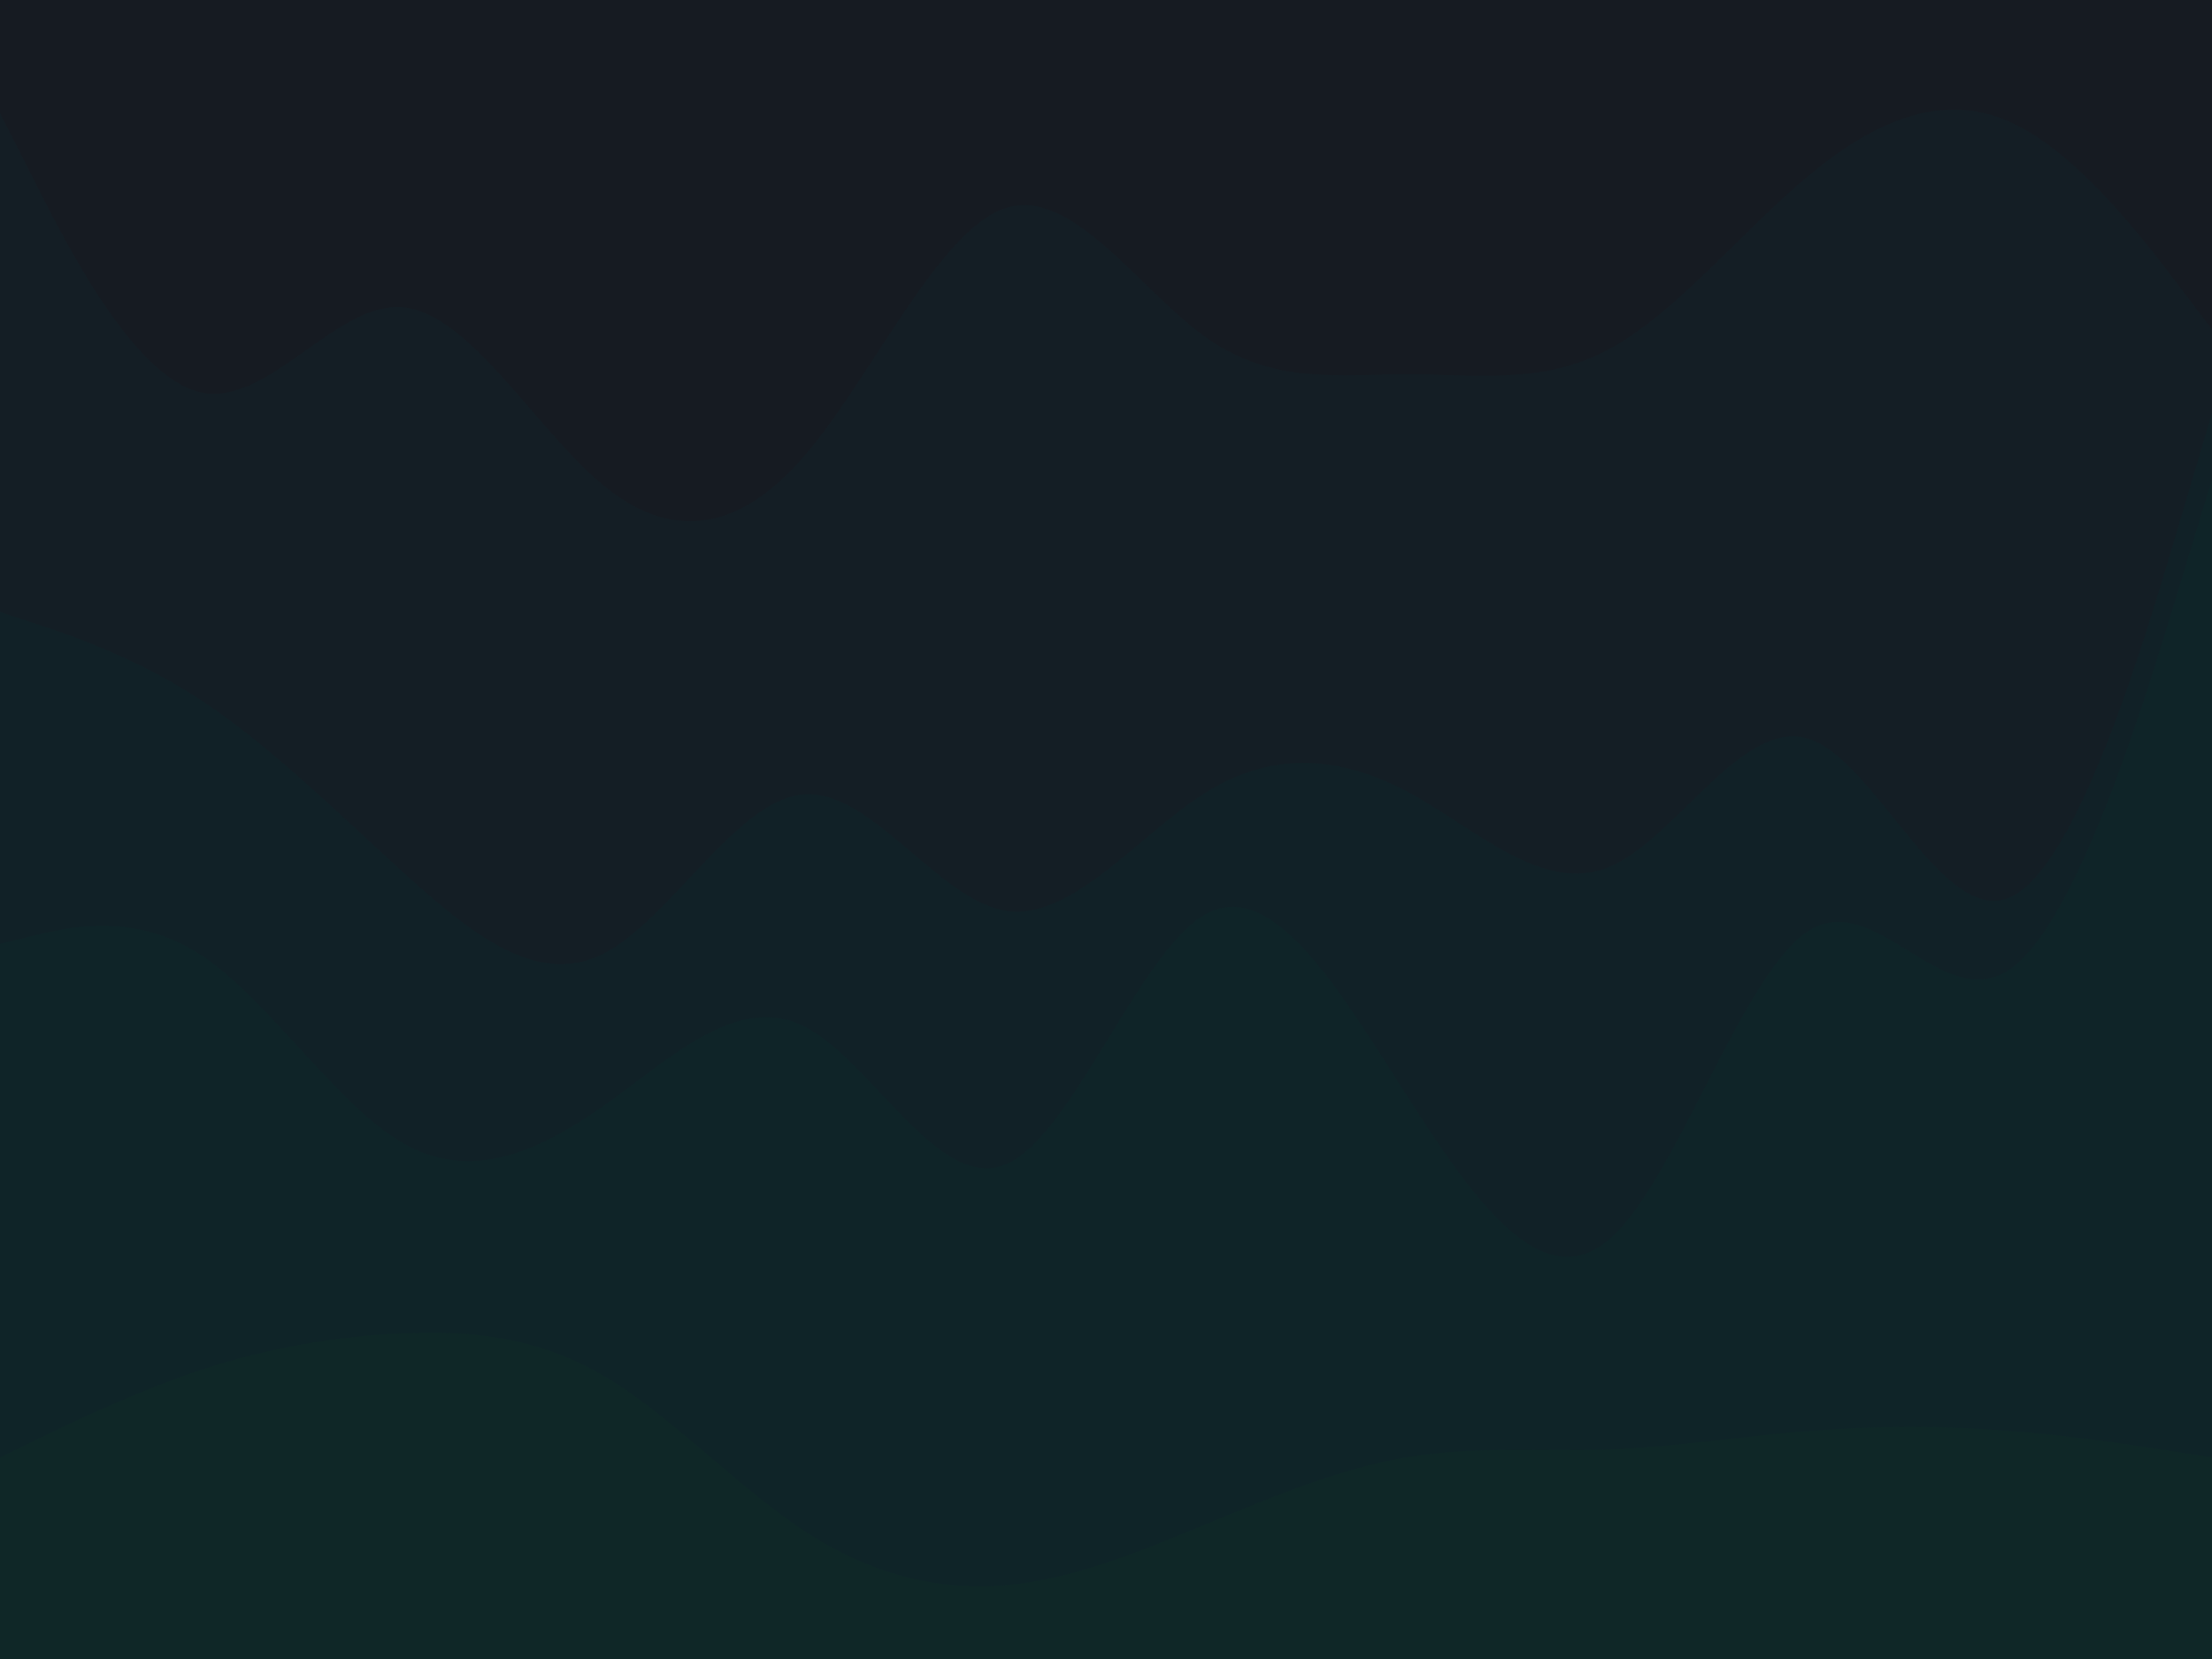<svg id="visual" viewBox="0 0 900 675" width="900" height="675" xmlns="http://www.w3.org/2000/svg" xmlns:xlink="http://www.w3.org/1999/xlink" version="1.1"><path d="M0 48L13.7 75C27.3 102 54.7 156 82 161.7C109.3 167.3 136.7 124.7 163.8 127C191 129.3 218 176.7 245.2 199.2C272.3 221.7 299.7 219.3 327 187.8C354.3 156.3 381.7 95.7 409 86.7C436.3 77.7 463.7 120.3 491 139.5C518.3 158.7 545.7 154.3 573 154.3C600.3 154.3 627.7 158.7 654.8 144C682 129.3 709 95.7 736.2 73.2C763.3 50.7 790.7 39.3 818 51.7C845.3 64 872.7 100 886.3 118L900 136L900 0L886.3 0C872.7 0 845.3 0 818 0C790.7 0 763.3 0 736.2 0C709 0 682 0 654.8 0C627.7 0 600.3 0 573 0C545.7 0 518.3 0 491 0C463.7 0 436.3 0 409 0C381.7 0 354.3 0 327 0C299.7 0 272.3 0 245.2 0C218 0 191 0 163.8 0C136.7 0 109.3 0 82 0C54.7 0 27.3 0 13.7 0L0 0Z" fill="#161b22"></path><path d="M0 251L13.7 255.5C27.3 260 54.7 269 82 287C109.3 305 136.7 332 163.8 356.7C191 381.3 218 403.7 245.2 390.2C272.3 376.7 299.7 327.3 327 325.2C354.3 323 381.7 368 409 372.5C436.3 377 463.7 341 491 324.2C518.3 307.3 545.7 309.7 573 324.3C600.3 339 627.7 366 654.8 354.7C682 343.3 709 293.7 736.2 302.7C763.3 311.7 790.7 379.3 818 367C845.3 354.7 872.7 262.3 886.3 216.2L900 170L900 134L886.3 116C872.7 98 845.3 62 818 49.7C790.7 37.3 763.3 48.7 736.2 71.2C709 93.7 682 127.3 654.8 142C627.7 156.7 600.3 152.3 573 152.3C545.7 152.3 518.3 156.7 491 137.5C463.7 118.3 436.3 75.7 409 84.7C381.7 93.7 354.3 154.3 327 185.8C299.7 217.3 272.3 219.7 245.2 197.2C218 174.7 191 127.3 163.8 125C136.7 122.7 109.3 165.3 82 159.7C54.7 154 27.3 100 13.7 73L0 46Z" fill="#141e25"></path><path d="M0 386L13.7 382.7C27.3 379.3 54.7 372.7 82 390.7C109.3 408.7 136.7 451.3 163.8 467C191 482.7 218 471.3 245.2 452.2C272.3 433 299.7 406 327 419.5C354.3 433 381.7 487 409 475.8C436.3 464.7 463.7 388.3 491 373.7C518.3 359 545.7 406 573 448.7C600.3 491.3 627.7 529.7 654.8 506.2C682 482.7 709 397.3 736.2 380.5C763.3 363.7 790.7 415.3 818 396.2C845.3 377 872.7 287 886.3 242L900 197L900 168L886.3 214.2C872.7 260.3 845.3 352.7 818 365C790.7 377.3 763.3 309.7 736.2 300.7C709 291.7 682 341.3 654.8 352.7C627.7 364 600.3 337 573 322.3C545.7 307.7 518.3 305.3 491 322.2C463.7 339 436.3 375 409 370.5C381.7 366 354.3 321 327 323.2C299.7 325.3 272.3 374.7 245.2 388.2C218 401.7 191 379.3 163.8 354.7C136.7 330 109.3 303 82 285C54.7 267 27.3 258 13.7 253.5L0 249Z" fill="#112127"></path><path d="M0 595L13.7 588.3C27.3 581.7 54.7 568.3 82 559.3C109.3 550.3 136.7 545.7 163.8 544.5C191 543.3 218 545.7 245.2 561.5C272.3 577.3 299.7 606.7 327 624.7C354.3 642.7 381.7 649.3 409 647C436.3 644.7 463.7 633.3 491 622C518.3 610.7 545.7 599.3 573 594.8C600.3 590.3 627.7 592.7 654.8 591.7C682 590.7 709 586.3 736.2 584.2C763.3 582 790.7 582 818 584.2C845.3 586.3 872.7 590.7 886.3 592.8L900 595L900 195L886.3 240C872.7 285 845.3 375 818 394.2C790.7 413.3 763.3 361.7 736.2 378.5C709 395.3 682 480.7 654.8 504.2C627.7 527.7 600.3 489.3 573 446.7C545.7 404 518.3 357 491 371.7C463.7 386.3 436.3 462.7 409 473.8C381.7 485 354.3 431 327 417.5C299.7 404 272.3 431 245.2 450.2C218 469.3 191 480.7 163.8 465C136.7 449.3 109.3 406.7 82 388.7C54.7 370.7 27.3 377.3 13.7 380.7L0 384Z" fill="#0f2428"></path><path d="M0 676L13.7 676C27.3 676 54.7 676 82 676C109.3 676 136.7 676 163.8 676C191 676 218 676 245.2 676C272.3 676 299.7 676 327 676C354.3 676 381.7 676 409 676C436.3 676 463.7 676 491 676C518.3 676 545.7 676 573 676C600.3 676 627.7 676 654.8 676C682 676 709 676 736.2 676C763.3 676 790.7 676 818 676C845.3 676 872.7 676 886.3 676L900 676L900 593L886.3 590.8C872.7 588.7 845.3 584.3 818 582.2C790.7 580 763.3 580 736.2 582.2C709 584.3 682 588.7 654.8 589.7C627.7 590.7 600.3 588.3 573 592.8C545.7 597.3 518.3 608.7 491 620C463.7 631.3 436.3 642.7 409 645C381.7 647.3 354.3 640.7 327 622.7C299.7 604.7 272.3 575.3 245.2 559.5C218 543.7 191 541.3 163.8 542.5C136.7 543.7 109.3 548.3 82 557.3C54.7 566.3 27.3 579.7 13.7 586.3L0 593Z" fill="#0f2727"></path></svg>